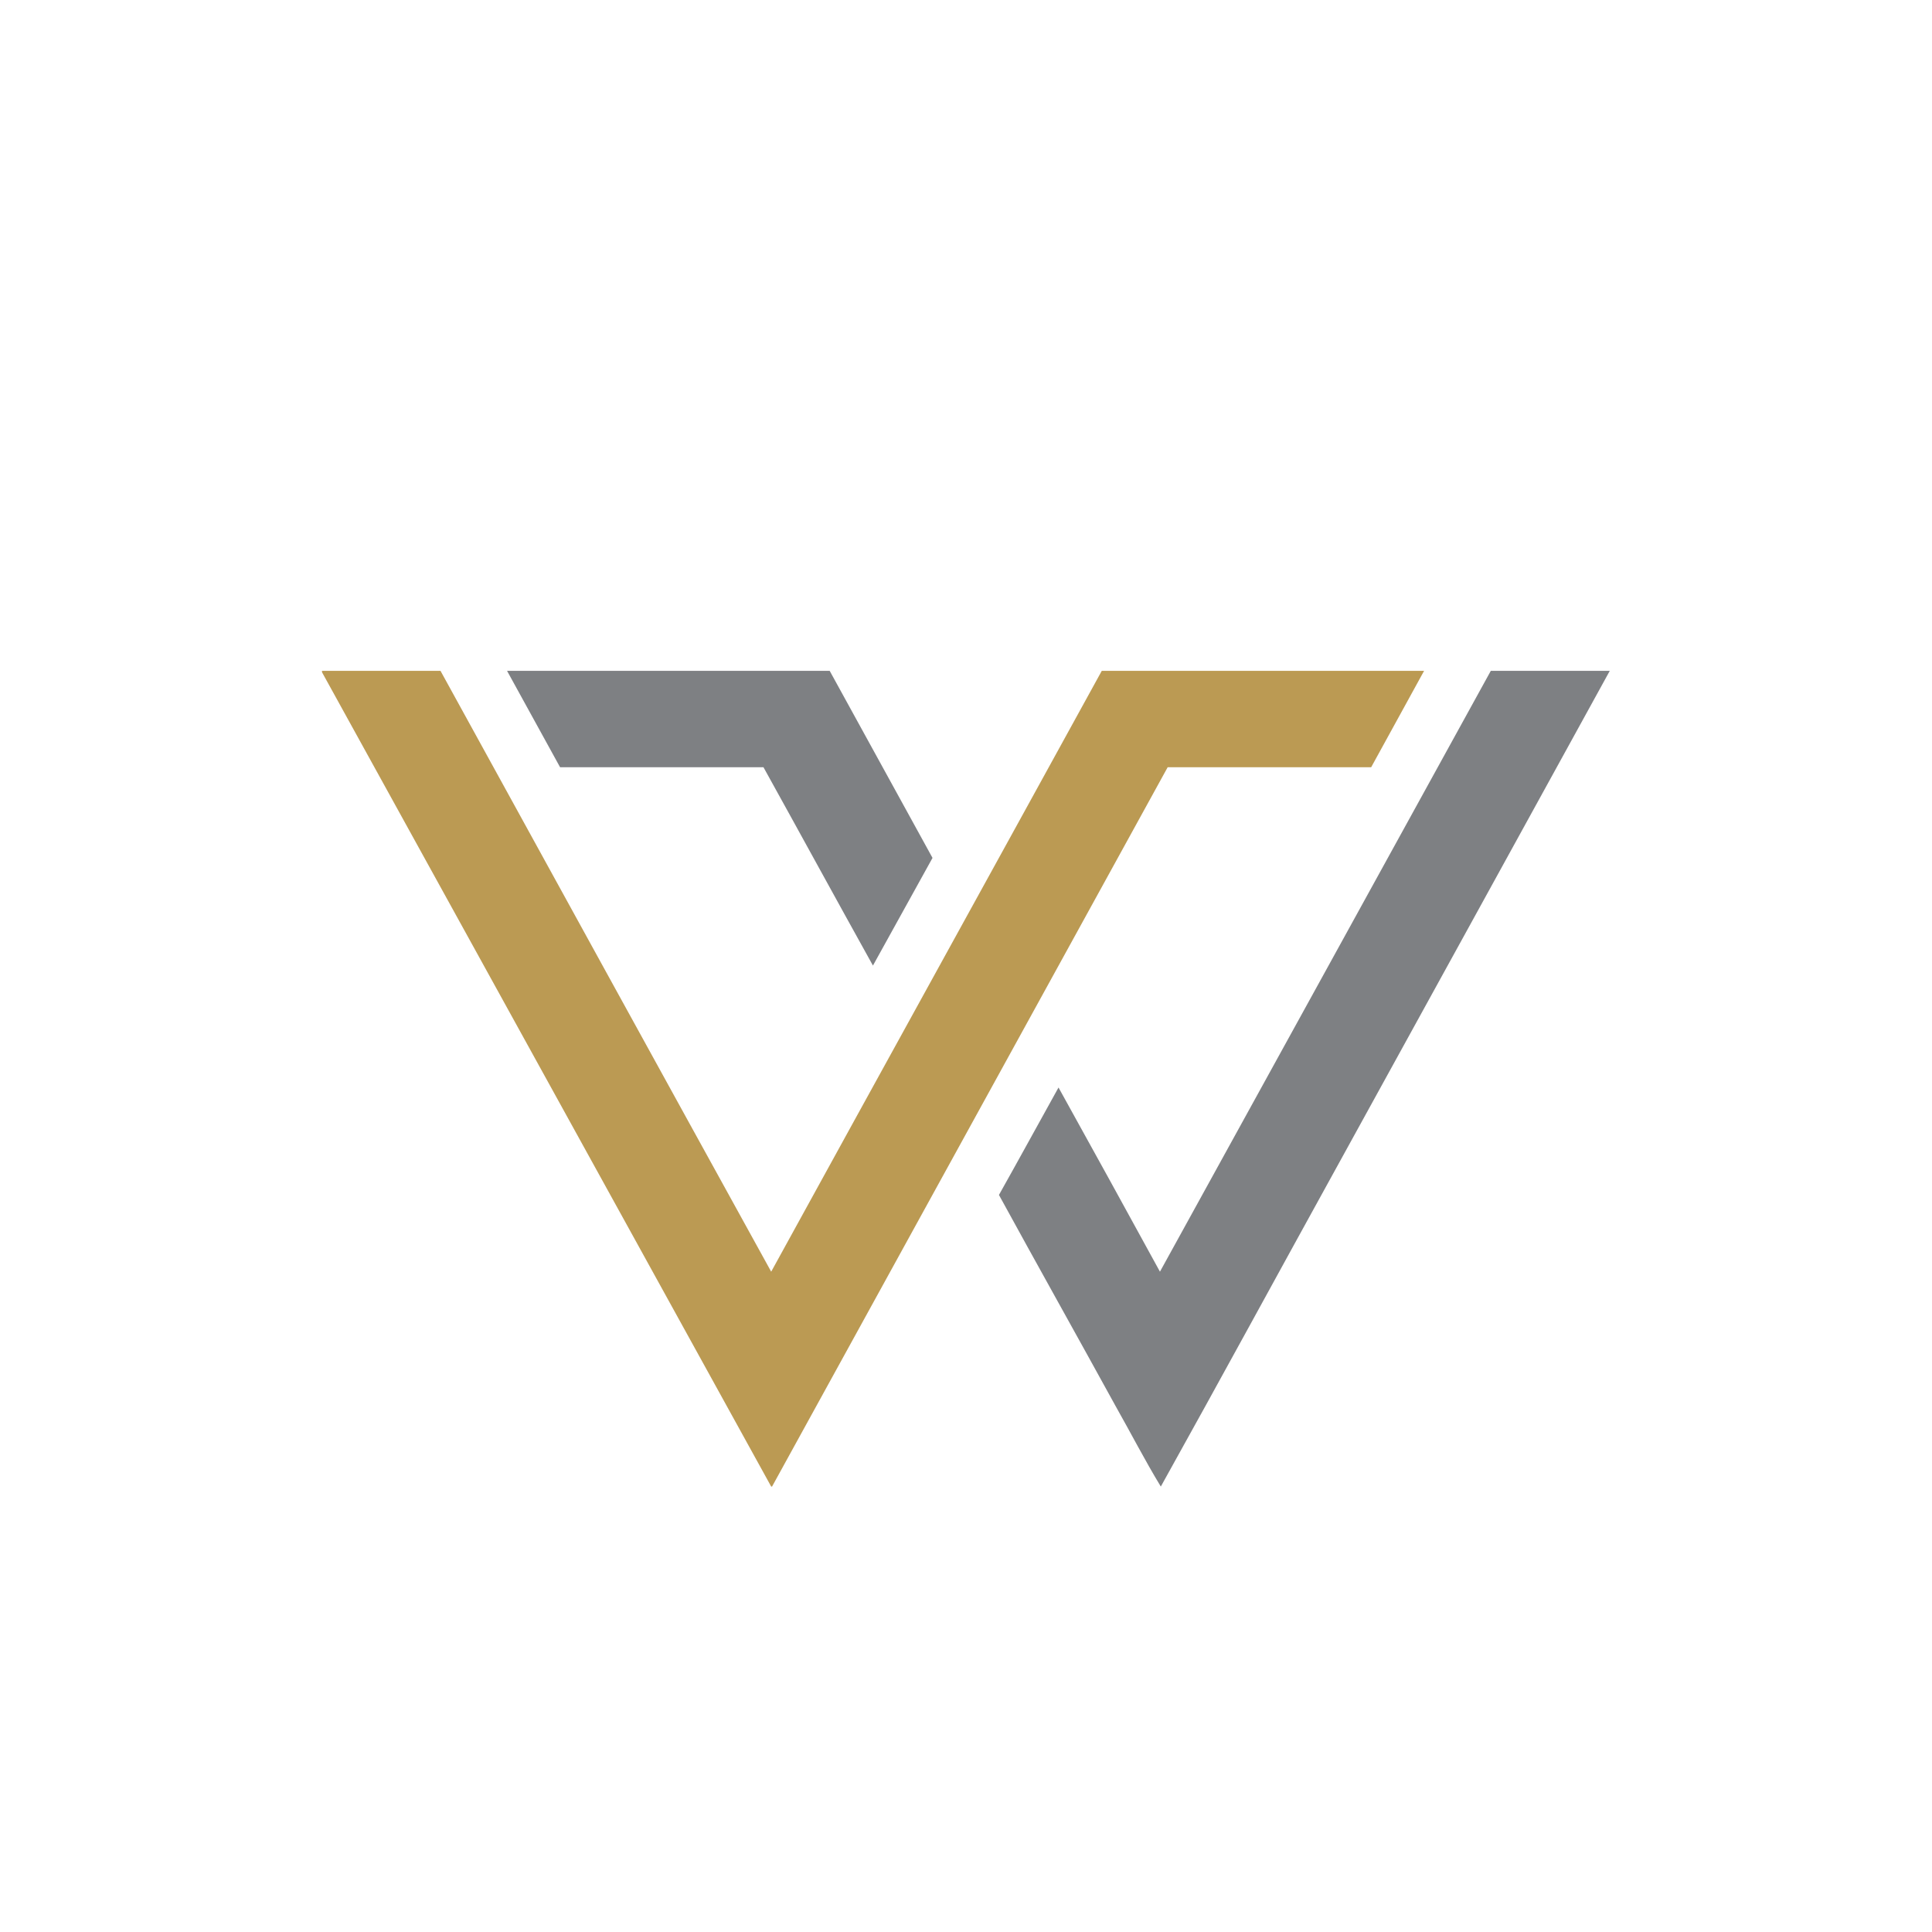 <svg xmlns="http://www.w3.org/2000/svg" viewBox="0 0 18 18">
  <rect x="0" y="0" width="18" height="18" fill="#333333" stroke="none"/>
  <g clip-path="url(#a)">
    <path fill="#fff" d="M0 0h18v18H0V0Z"/>
    <g clip-path="url(#b)">
      <path fill="#7E8083" d="M4.725 6.25H7.73l.958 1.743-.555 1.003c-.342-.615-.679-1.233-1.02-1.848H5.218l-.494-.898Zm9.164 0h1.109c-.845 1.538-1.692 3.075-2.538 4.613-.549.995-1.092 1.994-1.645 2.987-.15-.247-.282-.504-.424-.755-.36-.655-.725-1.306-1.084-1.962.187-.333.37-.668.555-1.001.316.571.632 1.143.945 1.716 1.027-1.866 2.056-3.731 3.082-5.597Z"/>
      <path fill="#BB9A53" d="M3 6.25h1.104c1.026 1.866 2.052 3.733 3.081 5.598C8.211 9.98 9.24 8.116 10.265 6.25h3.003l-.493.898h-1.896L7.193 13.85h-.008L3 6.263V6.25Z"/>
    </g>
  </g>
  <defs>
    <clipPath id="a">
      <path fill="#fff" d="M0 0h18v18H0z"/>
    </clipPath>
    <clipPath id="b">
      <path fill="#fff" d="M3 6.25h12v7.6H3z"/>
    </clipPath>
  </defs>
</svg>
